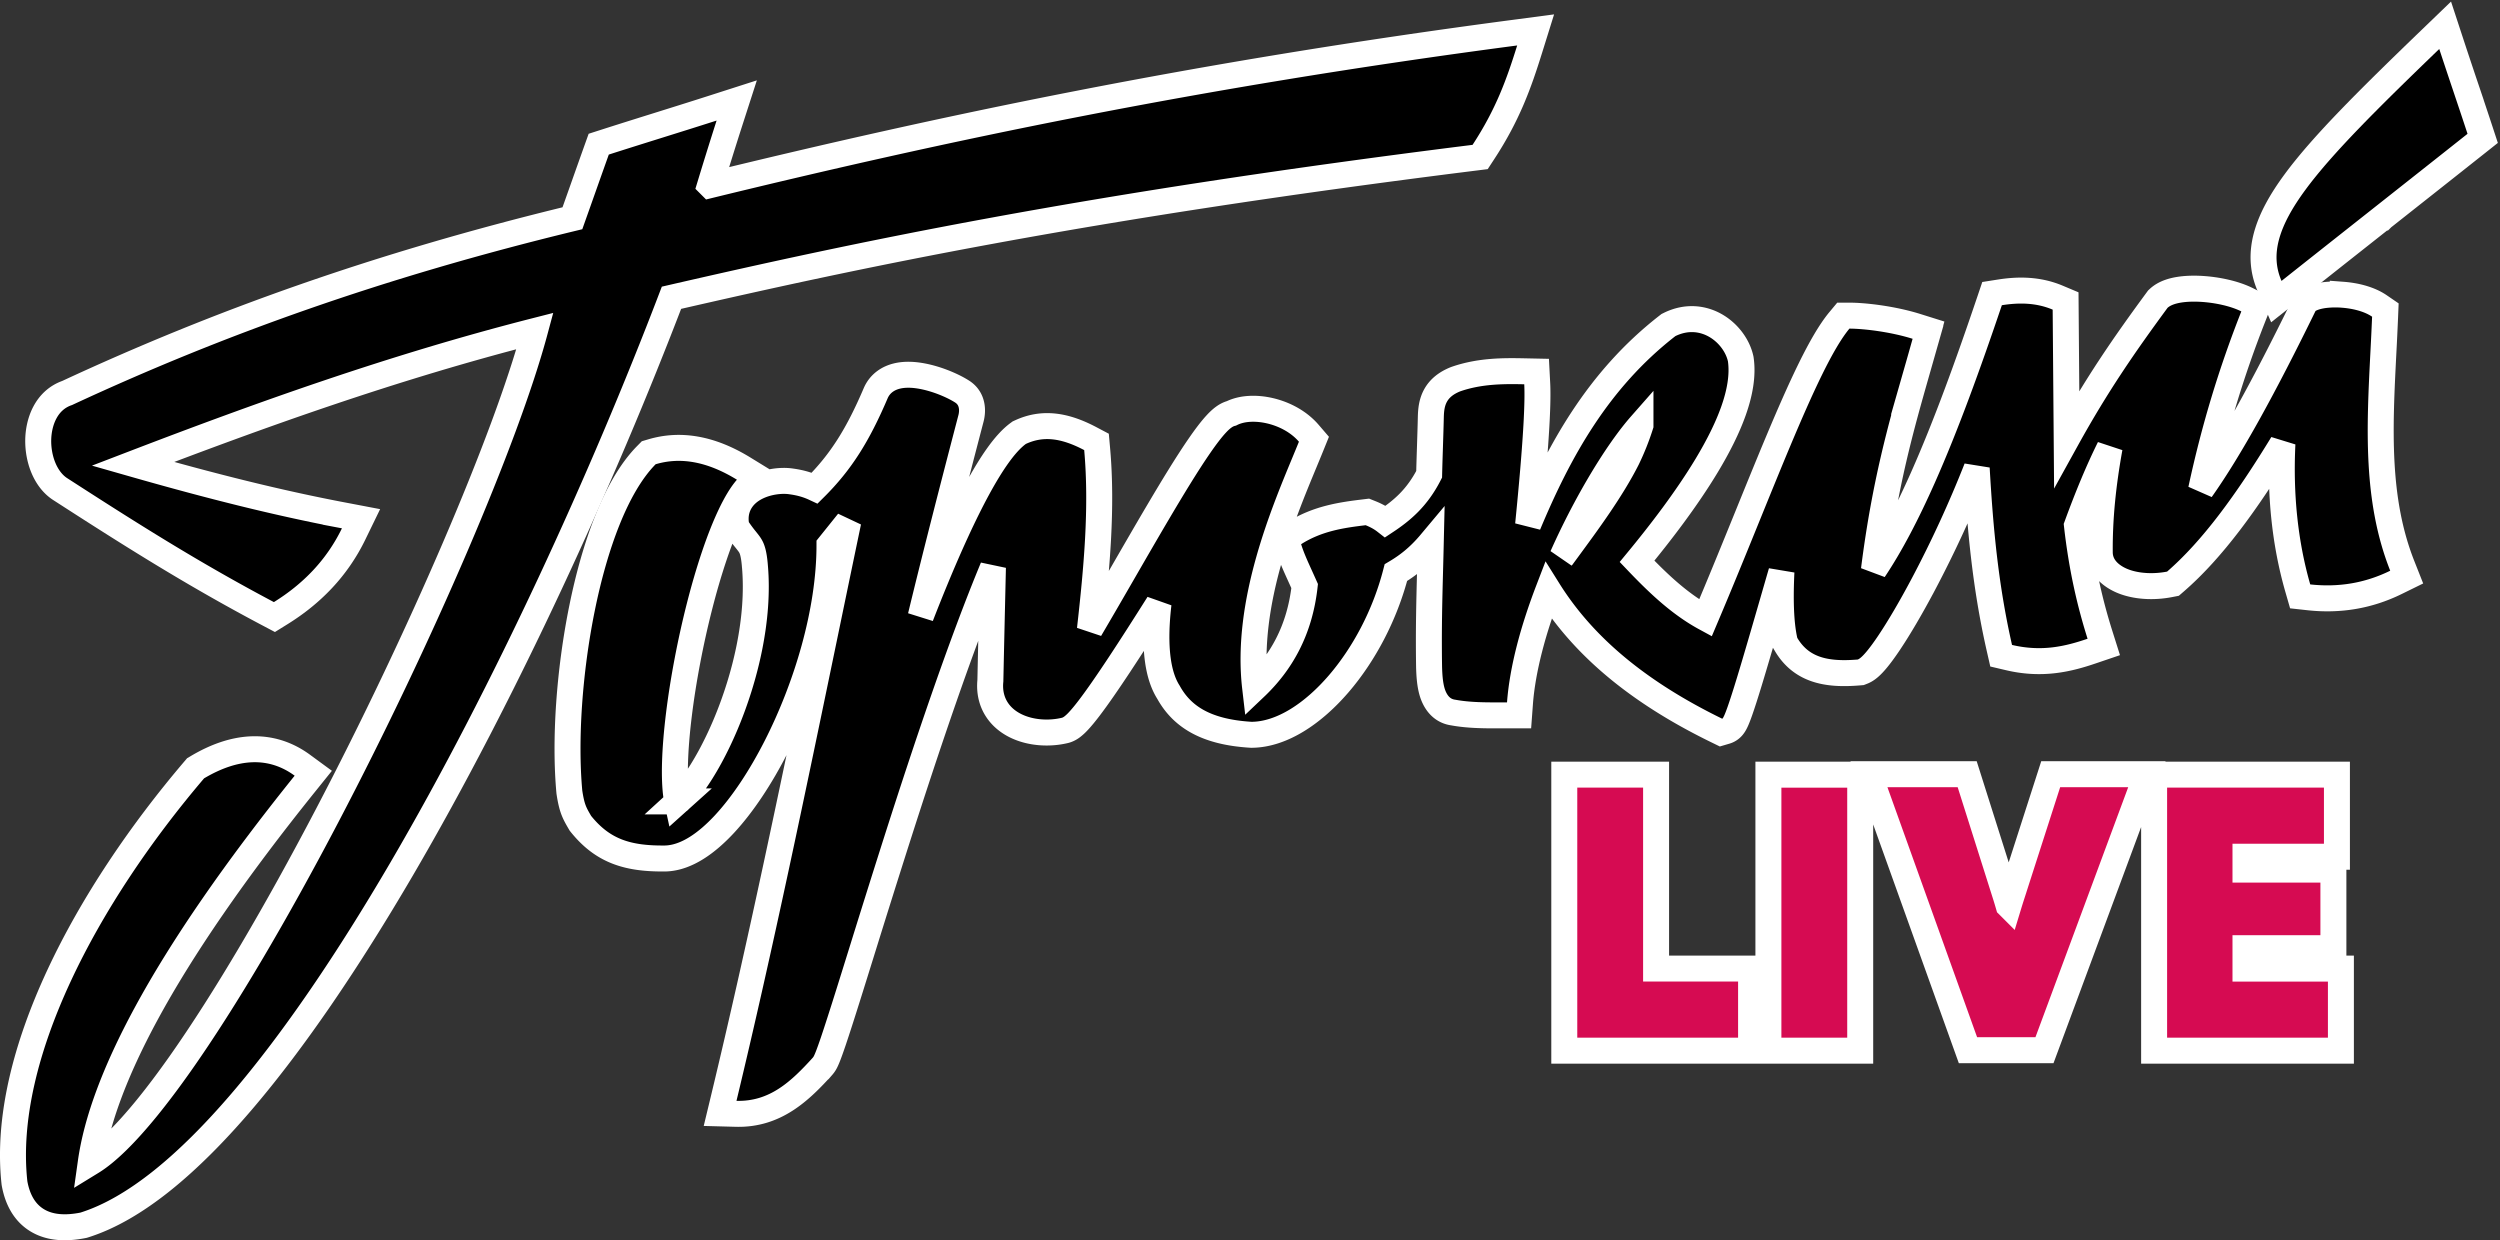 <svg width="385" height="191" fill="none" xmlns="http://www.w3.org/2000/svg"><rect width="100%" height="100%" fill="#333333" stroke="none"/><path d="M53.03 79.395c-10.2-1.935-20.367-4.483-32.56-7.966C40.218 63.85 60.599 56.54 82.376 50.976c-4.472 16.654-17.671 47.298-32.042 74.722-7.656 14.611-15.594 28.21-22.646 38.2-3.53 5.001-6.798 9.037-9.66 11.836-1.43 1.399-2.718 2.447-3.848 3.149l-.199.122c.895-6.357 3.704-13.976 8.508-22.853 5.57-10.291 13.741-22.127 24.447-35.441l1.31-1.63-1.686-1.236c-2.393-1.755-5.03-2.564-7.828-2.452-2.759.111-5.548 1.11-8.321 2.752l-.288.17-.216.254c-8.29 9.734-15.713 20.718-20.813 31.68-5.087 10.933-7.945 22.017-6.869 31.88l.008.072.013.071c.437 2.383 1.486 4.44 3.48 5.652 1.947 1.182 4.382 1.304 7.04.78l.107-.021.105-.033c7.806-2.455 16.013-9.405 24.172-18.927 8.212-9.583 16.59-22.03 24.685-35.87 16-27.356 31.015-60.363 41.573-87.998 28.4-6.53 62.999-13.979 123.613-21.563l.919-.115.507-.774c3.754-5.737 5.452-10.498 7.108-15.808l.931-2.987-3.102.41c-49.598 6.537-88.449 14.802-124.032 23.49a634.76 634.76 0 012.908-9.328l1.196-3.71-3.711 1.191c-2.747.882-5.513 1.747-8.287 2.615l-.004.001c-2.77.867-5.548 1.736-8.31 2.623l-.94.302-.333.93c-.681 1.906-1.362 3.83-2.042 5.75l-.001.003-.001.004c-.56 1.579-1.117 3.155-1.675 4.722-29.89 7.253-54.584 16.113-77.812 26.909-3.28 1.149-4.413 4.53-4.452 7.247-.02 1.446.244 2.931.784 4.242.531 1.29 1.39 2.552 2.66 3.35 10.546 6.804 20.132 12.898 31.913 19.13l1.015.537.975-.606c4.765-2.96 8.653-6.902 11.222-12.186l1.143-2.352-2.57-.487z" fill="#000" stroke="#fff" stroke-width="4"/><path d="M119.529 115.017c4.675-9.17 8.213-20.808 8.211-31.054.964-1.196 1.929-2.4 2.892-3.602-1.174 5.623-2.341 11.256-3.507 16.886-5.049 24.38-10.085 48.695-15.651 71.815l-.578 2.401 2.469.066c6.087.162 9.905-3.583 13.298-7.314a3.3 3.3 0 00.517-.803l.003-.006c.107-.224.218-.49.331-.776.226-.577.5-1.349.814-2.275.63-1.858 1.452-4.436 2.424-7.534.593-1.891 1.243-3.978 1.942-6.222a2375.085 2375.085 0 015.465-17.382c4.536-14.184 9.834-29.962 14.752-41.816l-.095 4.094c-.099 4.273-.198 8.549-.299 13.348-.158 1.6.159 3.044.896 4.261.74 1.221 1.826 2.088 2.999 2.666 2.282 1.125 5.127 1.284 7.496.733.577-.116 1.013-.424 1.23-.589a7.41 7.41 0 00.833-.761c.528-.551 1.132-1.289 1.778-2.137 1.301-1.708 2.903-4.038 4.628-6.645 1.912-2.892 4.002-6.168 6.034-9.386-.115.97-.204 1.943-.259 2.904-.115 2.005-.088 4.003.167 5.819.249 1.767.733 3.495 1.625 4.896.926 1.67 2.251 3.236 4.336 4.422 2.08 1.182 4.784 1.912 8.352 2.128l.07.004h.069c4.678-.042 9.516-3.333 13.425-7.893 3.82-4.457 7.069-10.474 8.774-17.085 1.721-1.023 3.481-2.336 5.369-4.592-.032 1.373-.067 2.693-.101 3.985-.13 4.96-.25 9.52-.159 15.181v.015l.001.015c.033 1.07.1 2.518.462 3.756.344 1.177 1.203 2.913 3.267 3.193 2.426.45 5.114.441 7.416.433l.856-.002h1.856l.138-1.851c.397-5.309 2.065-11.409 4.368-17.41 5.213 8.33 13.423 15.479 25.895 21.575l.698.341.745-.219c.533-.157.853-.485.957-.597.14-.15.241-.297.302-.395.127-.199.232-.416.316-.601.173-.383.364-.883.565-1.449.405-1.144.911-2.731 1.477-4.587 1.019-3.341 2.263-7.644 3.522-11.996l.426-1.476c.334-1.153.666-2.302.995-3.43-.188 3.88-.148 7.777.491 10.604l.07.31.163.272c1.072 1.802 2.538 3.062 4.519 3.756 1.893.663 4.125.761 6.687.547l.288-.024.27-.105c.493-.191.894-.513 1.168-.76.305-.274.613-.605.917-.964.611-.719 1.306-1.669 2.054-2.789 1.5-2.246 3.304-5.308 5.204-8.889a177.957 177.957 0 008.24-17.914c.509 8.875 1.275 17.902 3.488 27.65l.277 1.218 1.216.286c5.16 1.214 9.191.2 12.736-1.006l1.853-.63-.589-1.866c-1.559-4.935-2.802-10.315-3.542-16.84 1.648-4.492 3.271-8.423 5.026-11.96-1.007 5.572-1.558 10.81-1.513 16.153v.02l.001.02c.071 2.482 2.181 3.878 3.976 4.496 1.936.667 4.372.8 6.772.336l.526-.102.405-.351c5.682-4.936 10.962-12.21 16.45-21.192-.379 7.81.368 15.258 2.361 22.206l.371 1.29 1.334.147c4.717.516 9.183-.224 13.415-2.302l1.657-.814-.679-1.717c-4.059-10.259-3.499-21.281-2.913-32.8a556.4 556.4 0 00.262-5.501l.045-1.106-.913-.625c-1.606-1.102-3.795-1.592-5.64-1.731a14.233 14.233 0 00-2.756.046c-.808.099-1.702.298-2.428.708l-.54.306-.272.556c-6.088 12.44-11.306 21.997-15.828 28.383 2.076-9.63 4.706-18.19 8.055-26.703l.67-1.703-1.637-.818c-1.953-.977-4.658-1.542-7.048-1.68-1.212-.069-2.43-.034-3.508.147-1.005.17-2.196.515-3.055 1.305l-.143.132-.115.156c-4.993 6.793-9.224 12.882-13.92 21.375l-.159-19.934-.01-1.317-1.214-.51c-3.058-1.288-6.128-1.253-8.912-.813l-1.196.188-.387 1.147c-3.328 9.848-6.707 19.168-10.233 27.119-2.477 5.585-4.995 10.422-7.575 14.27 1.678-13.23 4.139-21.866 6.669-30.745a739.3 739.3 0 001.216-4.296l.521-1.866-1.849-.58c-3.679-1.154-8.032-1.656-10.328-1.656h-.938l-.6.721c-1.42 1.707-2.909 4.321-4.453 7.458-1.561 3.172-3.244 7.018-5.031 11.28-1.473 3.516-3.008 7.295-4.61 11.236-2.068 5.091-4.246 10.452-6.541 15.863-3.954-2.147-7.263-5.294-10.535-8.721 3.649-4.422 7.655-9.651 10.744-14.788 1.707-2.84 3.165-5.7 4.123-8.42.95-2.696 1.463-5.405 1.11-7.878l-.012-.078-.017-.078c-.432-1.919-1.802-3.828-3.688-4.97-1.973-1.196-4.567-1.578-7.242-.264l-.184.091-.162.126c-10.736 8.355-16.726 19.32-21.448 30.613.289-2.903.551-5.69.77-8.269.491-5.795.778-10.676.634-13.454l-.097-1.856-1.858-.04c-3.194-.067-6.856-.087-10.564 1.199l-.049.017-.048.02c-1.392.565-2.426 1.371-3.052 2.517-.586 1.072-.676 2.209-.711 3.062l-.001.02-.001.02c-.033 1.53-.083 3.062-.133 4.614l-.002.067c-.046 1.426-.093 2.868-.127 4.327-1.859 3.637-4.177 5.583-6.732 7.272-.756-.592-1.546-.986-2.307-1.29l-.476-.19-.509.062c-3.319.406-7.144.913-10.767 3.225l-1.283.819.447 1.455c.428 1.388 1.028 2.71 1.767 4.336.217.478.446.982.686 1.521-.77 6.883-3.664 11.848-7.627 15.611-.758-6.538.343-13.317 2.113-19.582 1.63-5.77 3.781-10.962 5.476-15.051.361-.87.701-1.69 1.011-2.456l.457-1.13-.795-.925c-1.601-1.86-3.89-2.99-6.041-3.478-1.936-.44-4.157-.441-5.867.416-.514.131-.919.39-1.169.569-.418.299-.82.686-1.195 1.093-.756.82-1.612 1.954-2.526 3.275-1.838 2.656-4.074 6.313-6.453 10.344-1.733 2.935-3.543 6.07-5.346 9.192-1.733 3.001-3.46 5.992-5.107 8.785 1.04-9.214 1.929-18.684 1.112-27.778l-.097-1.082-.961-.508c-3.937-2.08-7.341-2.574-10.753-1l-.184.085-.162.12c-1.084.796-2.132 2.002-3.134 3.401-1.019 1.423-2.068 3.158-3.128 5.11-2.12 3.908-4.349 8.808-6.531 14.1a286.123 286.123 0 00-2.218 5.547c2.42-9.986 5.038-20.128 7.715-30.376.39-1.393.247-3.108-1.176-4.125l-.026-.019-.027-.018c-1.352-.9-3.868-2.006-6.291-2.454-1.213-.224-2.58-.319-3.839-.017-1.325.317-2.631 1.114-3.296 2.667l-.001.002c-2.697 6.313-5.281 10.525-9.381 14.593-.92-.431-2.054-.815-3.591-1.022-1.414-.227-3.495-.018-5.23.812-.902.43-1.831 1.087-2.491 2.066-.687 1.019-.995 2.259-.816 3.643l.06.464.26.389a21.07 21.07 0 001.188 1.595l.014.018c.338.421.531.667.69.934.262.443.545 1.135.704 3.103v.008l.001.007c.711 8.041-1.443 17.109-4.536 24.431-1.541 3.647-3.285 6.788-4.955 9.091-.836 1.153-1.629 2.061-2.341 2.712a9.482 9.482 0 01-.113.102 11.978 11.978 0 01-.14-.77c-.211-1.397-.284-3.232-.216-5.414.135-4.354.821-9.849 1.893-15.498 1.071-5.644 2.515-11.378 4.142-16.207 1.655-4.913 3.413-8.617 5.002-10.438l1.556-1.781-2.016-1.238c-5.134-3.154-9.801-3.879-14.134-2.595l-.495.147-.362.368c-2.391 2.429-4.37 5.957-5.985 9.977-1.625 4.047-2.936 8.73-3.922 13.59-1.97 9.701-2.69 20.309-1.954 28.295l.006.063.01.063c.177 1.134.355 1.942.634 2.674.25.655.563 1.194.878 1.737l.093.16.078.134.097.121c1.606 1.987 3.375 3.384 5.579 4.239 2.16.837 4.594 1.097 7.433 1.062l.024-.001h.023c3.186-.116 6.314-2.367 9.039-5.304 2.81-3.029 5.555-7.179 7.954-11.885zm131.894-48.058c.423-.54.828-1.03 1.21-1.464a39.014 39.014 0 01-2.066 5.176c-2.394 4.733-6.042 9.693-9.201 13.989l-.757 1.03a114.478 114.478 0 013.585-7.315c2.476-4.624 5.032-8.615 7.229-11.416z" fill="#000" stroke="#fff" stroke-width="4"/><path d="M349.52 44.057l1.036 2.39 2.042-1.618c4.76-3.775 9.539-7.55 14.318-11.325h.001l.002-.002c4.779-3.775 9.56-7.552 14.324-11.328l1.092-.866-.435-1.325c-.716-2.184-1.45-4.366-2.18-6.541l-.001-.004a974.908 974.908 0 01-2.173-6.517l-.994-3.029-2.295 2.212c-9.453 9.114-16.549 16.128-20.812 21.914-4.248 5.765-6.139 10.93-3.925 16.039z" fill="#000" stroke="#fff" stroke-width="4"/><path d="M269.666 151.161v-2h-14.629v-29.866h-14.138v42.506h28.767v-10.64zm2.668 8.64v2h14.138v-42.506h-14.138v40.506zm37.45-21.84c-.143.443-.3.942-.464 1.48a73.116 73.116 0 00-.418-1.395l-.002-.006-5.512-17.417-.442-1.396h-15.125l.96 2.675 13.812 38.506.475 1.325h11.78l.484-1.304 14.288-38.507 1-2.695h-14.811l-.446 1.387-5.578 17.345-.001.002zm48.715 11.2h-12.696v-3.143h13.54v-12.096h-13.54v-1.987h14.084v-12.64h-28.154v42.506h28.766v-12.64h-2z" fill="#D60B52" stroke="#fff" stroke-width="4"/></svg>